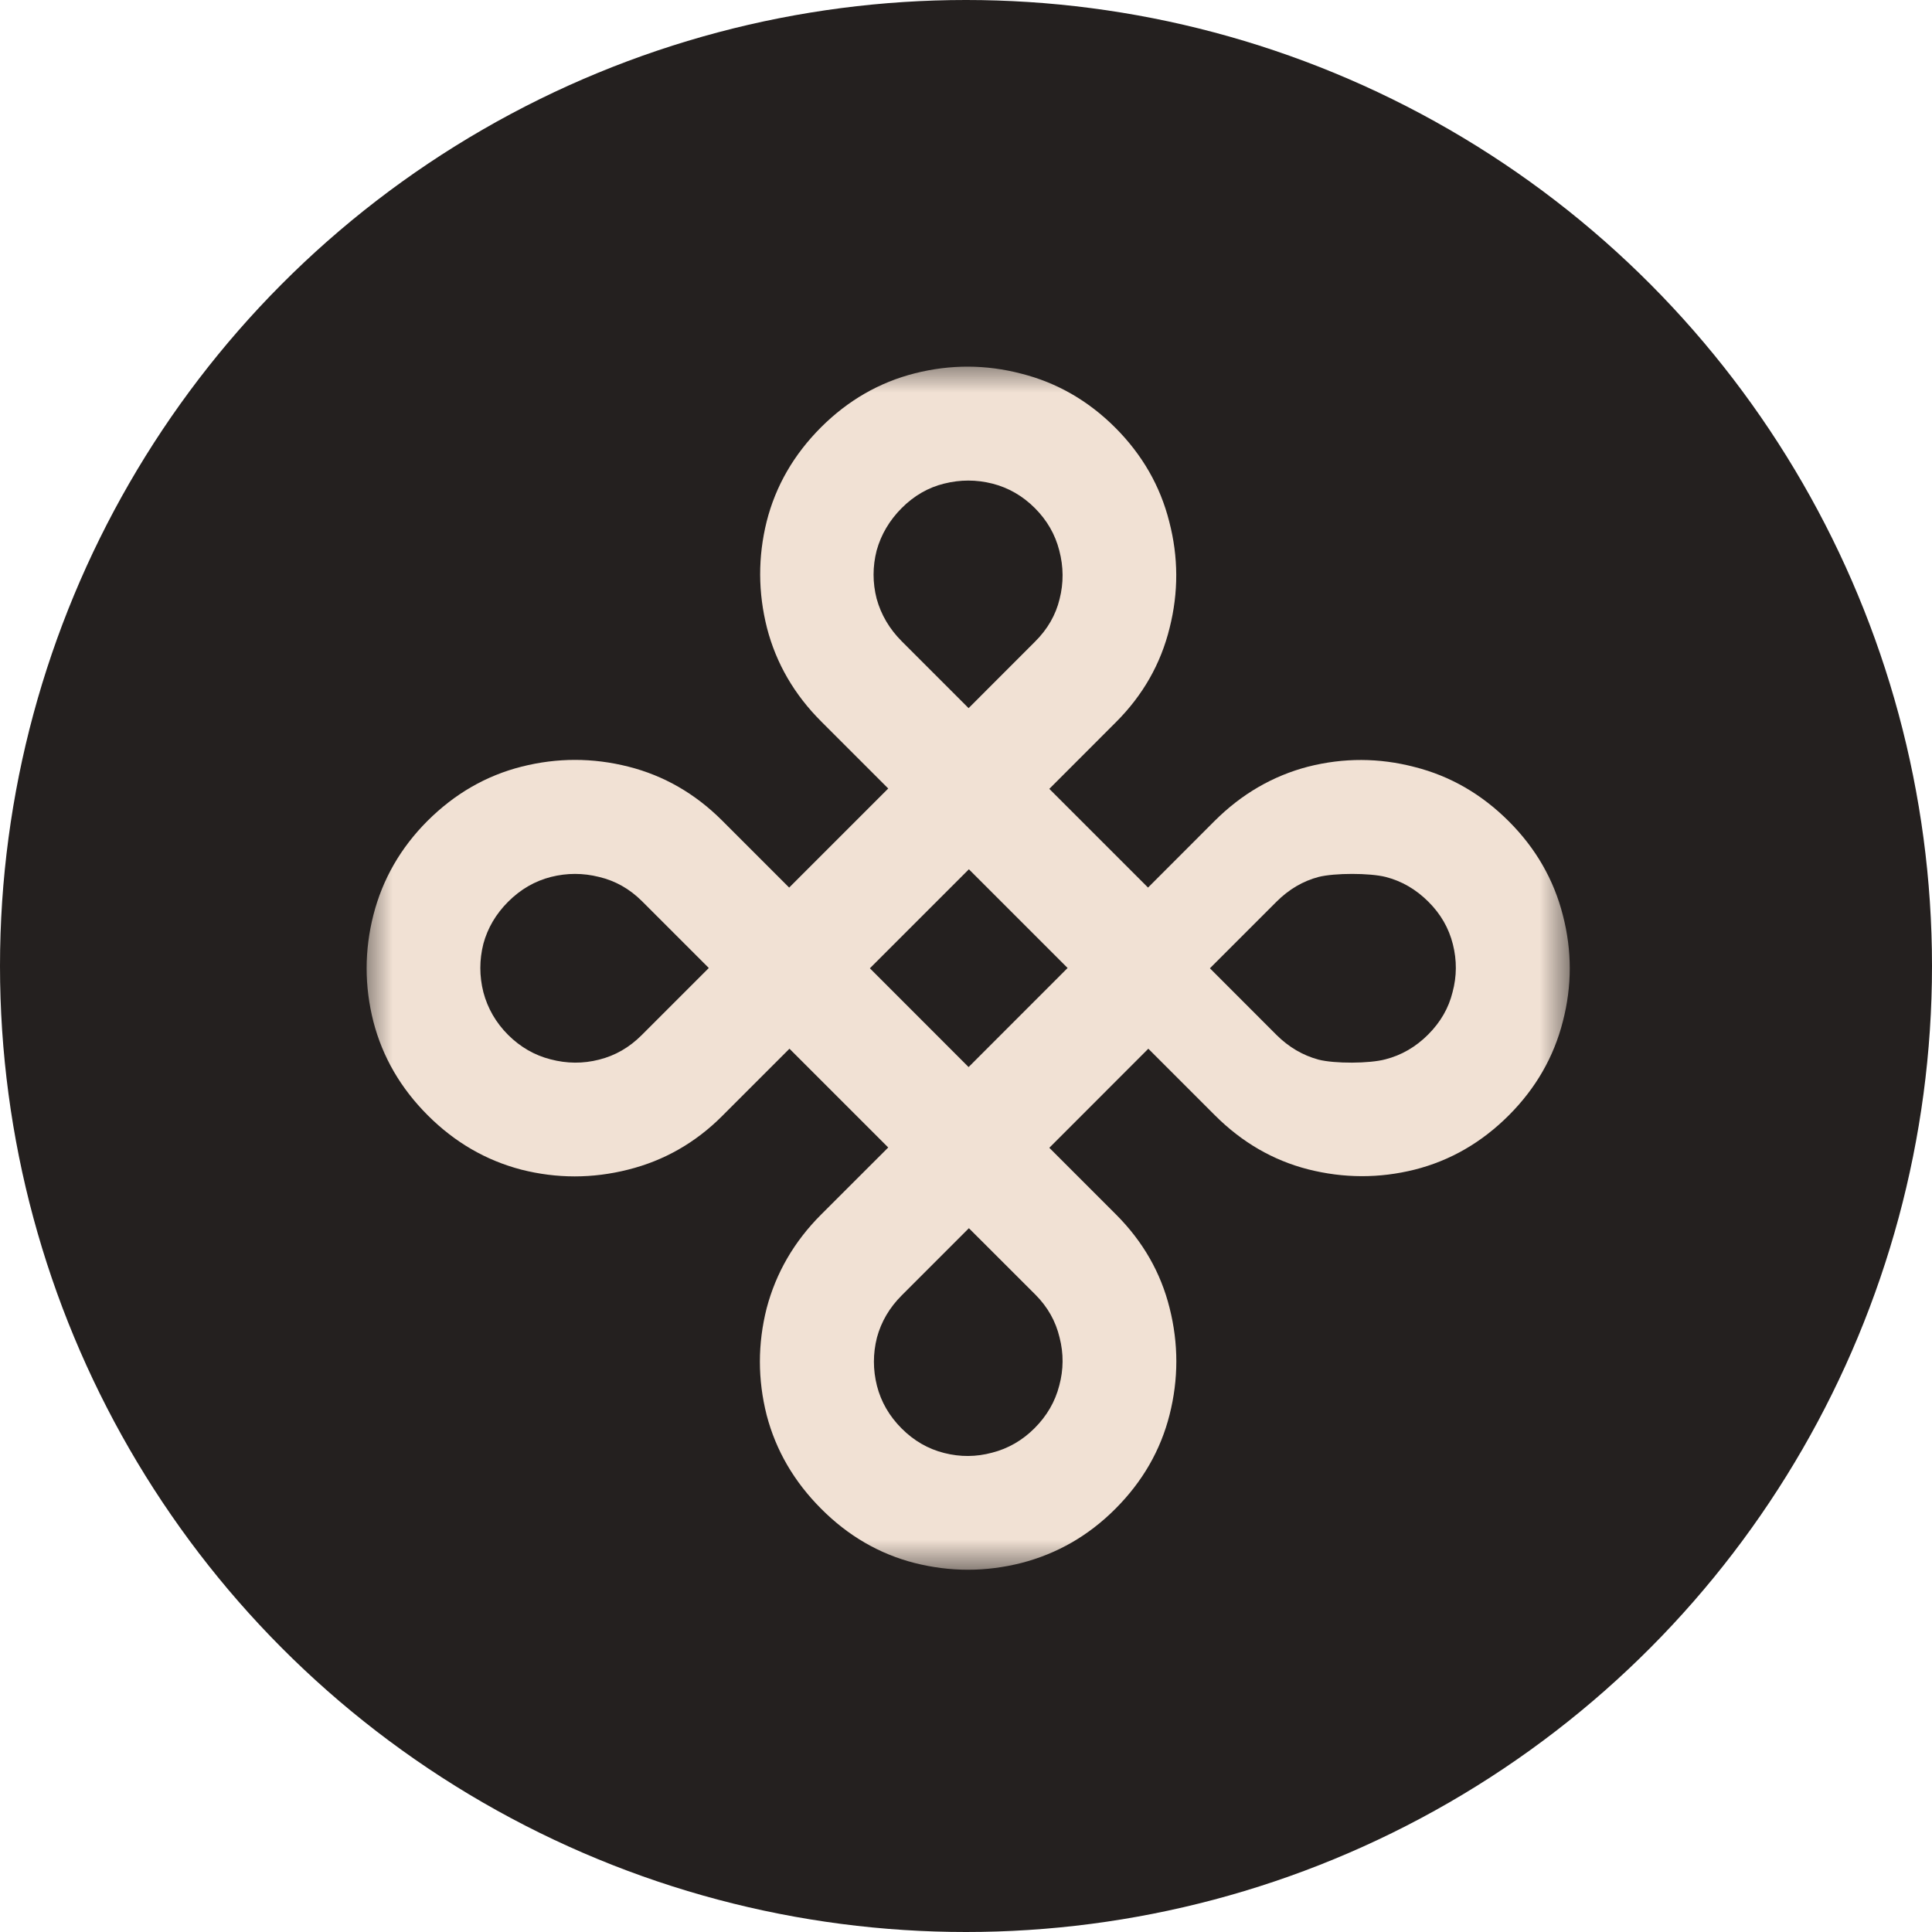 <svg width="32" height="32" viewBox="0 0 32 32" fill="none" xmlns="http://www.w3.org/2000/svg">
<circle cx="16" cy="16" r="16" fill="#24201F"/>
<mask id="mask0_301_1022" style="mask-type:luminance" maskUnits="userSpaceOnUse" x="6" y="6" width="20" height="20">
<path d="M26 6H6V26H26V6Z" fill="white"/>
</mask>
<g mask="url(#mask0_301_1022)">
<path d="M7.085 18.473C6.637 18.025 6.337 17.509 6.185 16.923C6.035 16.333 6.035 15.743 6.185 15.154C6.337 14.561 6.636 14.042 7.079 13.598C7.53 13.148 8.05 12.847 8.64 12.698C9.229 12.549 9.819 12.549 10.408 12.698C10.998 12.847 11.516 13.146 11.963 13.593L13.071 14.701L14.712 13.06L13.604 11.952C13.156 11.505 12.856 10.988 12.704 10.402C12.555 9.813 12.553 9.225 12.698 8.639C12.847 8.049 13.148 7.529 13.598 7.078C14.046 6.631 14.564 6.332 15.154 6.183C15.743 6.034 16.331 6.036 16.916 6.189C17.506 6.338 18.024 6.636 18.472 7.083C18.919 7.531 19.217 8.049 19.366 8.639C19.519 9.225 19.521 9.813 19.372 10.402C19.226 10.995 18.93 11.516 18.482 11.963L17.38 13.066L19.015 14.701L20.117 13.598C20.565 13.151 21.081 12.851 21.667 12.698C22.257 12.549 22.844 12.551 23.43 12.704C24.02 12.853 24.54 13.153 24.991 13.604C25.438 14.051 25.736 14.57 25.886 15.159C26.038 15.745 26.038 16.331 25.886 16.917C25.736 17.507 25.438 18.025 24.991 18.473C24.54 18.924 24.02 19.224 23.43 19.373C22.844 19.519 22.257 19.517 21.667 19.368C21.085 19.219 20.57 18.92 20.123 18.473L19.02 17.37L17.38 19.011L18.482 20.113C18.93 20.561 19.226 21.078 19.372 21.664C19.521 22.253 19.521 22.843 19.372 23.432C19.223 24.022 18.923 24.542 18.472 24.993C18.028 25.437 17.509 25.735 16.916 25.888C16.327 26.037 15.738 26.037 15.148 25.888C14.566 25.739 14.051 25.441 13.604 24.993C13.153 24.542 12.851 24.024 12.698 23.438C12.549 22.848 12.549 22.259 12.698 21.669C12.854 21.079 13.155 20.563 13.598 20.119L14.712 19.006L13.076 17.37L11.963 18.483C11.52 18.927 10.999 19.224 10.403 19.373C9.813 19.522 9.224 19.522 8.635 19.373C8.049 19.22 7.532 18.92 7.085 18.473ZM8.416 17.141C8.619 17.343 8.853 17.478 9.119 17.546C9.389 17.617 9.657 17.619 9.923 17.551C10.19 17.484 10.424 17.349 10.627 17.146L11.74 16.033L10.632 14.925C10.429 14.723 10.193 14.589 9.923 14.525C9.657 14.458 9.391 14.458 9.125 14.525C8.858 14.593 8.622 14.73 8.416 14.936C8.214 15.138 8.077 15.371 8.006 15.633C7.939 15.9 7.939 16.166 8.006 16.433C8.077 16.702 8.214 16.939 8.416 17.141ZM14.935 10.621L16.043 11.729L17.145 10.626C17.352 10.42 17.486 10.186 17.55 9.923C17.618 9.656 17.616 9.388 17.545 9.118C17.477 8.852 17.343 8.618 17.14 8.415C16.938 8.213 16.703 8.078 16.437 8.01C16.171 7.943 15.905 7.943 15.638 8.01C15.376 8.074 15.141 8.209 14.935 8.415C14.733 8.618 14.594 8.852 14.52 9.118C14.452 9.385 14.452 9.651 14.52 9.917C14.594 10.184 14.733 10.418 14.935 10.621ZM20.04 16.038L21.142 17.141C21.345 17.343 21.577 17.48 21.84 17.551C22.106 17.619 22.683 17.617 22.946 17.546C23.212 17.478 23.448 17.342 23.654 17.136C23.86 16.93 23.995 16.695 24.059 16.433C24.13 16.17 24.131 15.905 24.064 15.639C23.997 15.372 23.862 15.138 23.659 14.936C23.453 14.73 23.217 14.593 22.951 14.525C22.685 14.458 22.106 14.458 21.84 14.525C21.581 14.593 21.348 14.73 21.142 14.936L20.04 16.038ZM14.935 23.661C15.138 23.864 15.372 23.999 15.638 24.066C15.905 24.134 16.169 24.132 16.432 24.061C16.698 23.993 16.933 23.858 17.135 23.656C17.341 23.45 17.477 23.214 17.545 22.948C17.616 22.685 17.618 22.42 17.55 22.154C17.486 21.884 17.353 21.648 17.151 21.445L16.048 20.343L14.935 21.456C14.733 21.658 14.596 21.891 14.525 22.154C14.458 22.42 14.458 22.686 14.525 22.953C14.593 23.219 14.729 23.455 14.935 23.661ZM14.408 16.038L16.043 17.674L17.683 16.033L16.048 14.398L14.408 16.038Z" fill="#F1E1D4"/>
</g>
</svg>

